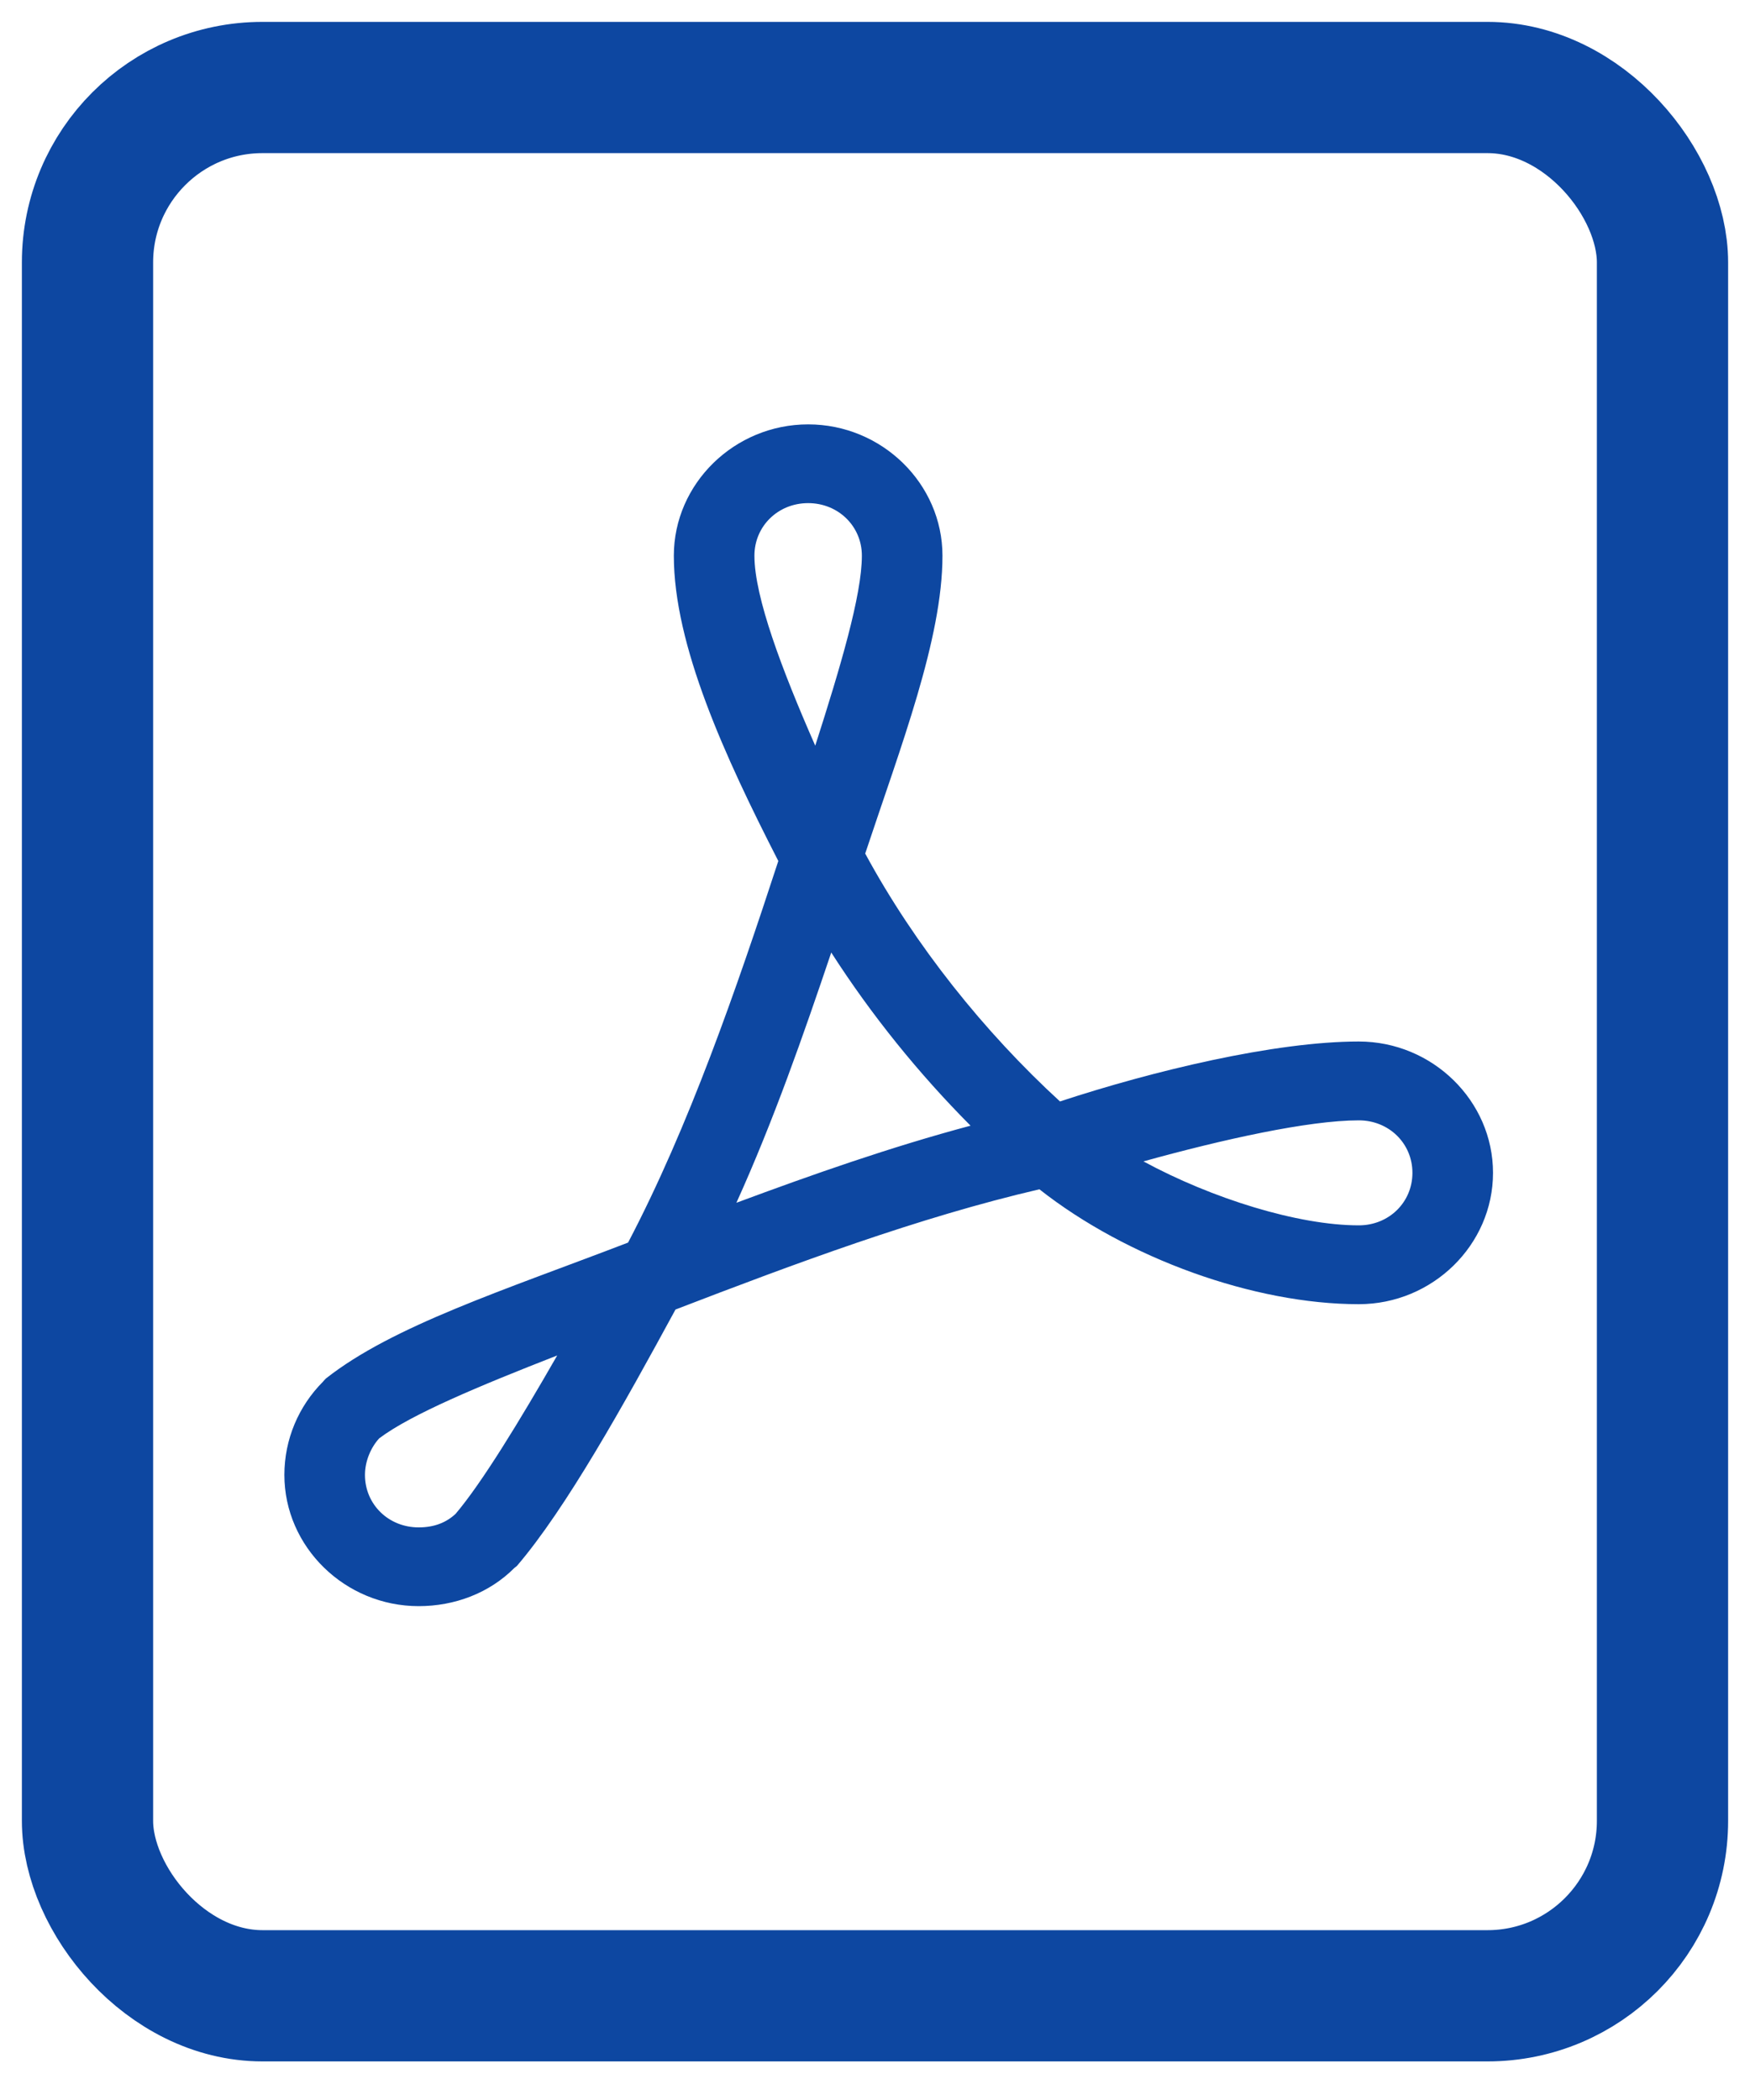 <?xml version="1.0" encoding="UTF-8"?>
<svg width="20px" height="24px" viewBox="0 0 20 24" version="1.1" xmlns="http://www.w3.org/2000/svg" xmlns:xlink="http://www.w3.org/1999/xlink">
    <!-- Generator: Sketch 41 (35326) - http://www.bohemiancoding.com/sketch -->
    <title>ic_PDFsmall</title>
    <desc>Created with Sketch.</desc>
    <defs></defs>
    <g id="Assets" stroke="none" stroke-width="1" fill="none" fill-rule="evenodd">
        <g id="Artboard-2" transform="translate(-827, -129)">
            <g id="ic_PDFsmall" transform="translate(828, 130)">
                <rect id="Rectangle-14" stroke="#0D47A1" stroke-width="1.5" x="0" y="0" width="18" height="21.809" rx="2"></rect>
                <g id="noun_590293_cc" transform="translate(2.25, 3.85)" fill="#0D47A1">
                    <g id="Group">
                        <g id="Shape">
                            <path d="M5.986,4.08562073e-14 C5.144,4.08562073e-14 4.451,0.677 4.451,1.501 C4.451,2.524 5.033,3.795 5.645,4.99 C5.166,6.455 4.623,8.026 3.928,9.351 C2.506,9.897 1.237,10.303 0.475,10.904 C0.463,10.915 0.452,10.928 0.441,10.941 C0.163,11.22 0,11.599 0,12.006 C0,12.829 0.693,13.506 1.535,13.506 C1.946,13.506 2.342,13.357 2.628,13.07 C2.638,13.063 2.648,13.055 2.657,13.047 C3.219,12.391 3.88,11.202 4.47,10.116 C5.829,9.593 7.254,9.061 8.629,8.742 C9.632,9.532 11.084,10.055 12.279,10.055 C13.121,10.055 13.813,9.378 13.813,8.554 C13.813,7.731 13.121,7.053 12.279,7.053 C11.32,7.053 9.928,7.388 8.864,7.738 C8.001,6.946 7.208,5.957 6.638,4.905 C7.045,3.679 7.521,2.452 7.521,1.501 C7.521,0.677 6.828,4.08562073e-14 5.986,4.08562073e-14 L5.986,4.08562073e-14 Z M5.986,0.9 C6.33,0.9 6.6,1.164 6.6,1.501 C6.6,1.951 6.353,2.78 6.067,3.672 C5.686,2.805 5.372,1.973 5.372,1.501 C5.372,1.164 5.641,0.9 5.986,0.9 L5.986,0.9 Z M6.25,6.036 C6.711,6.754 7.252,7.422 7.842,8.015 C6.932,8.258 6.043,8.57 5.166,8.896 C5.589,7.961 5.928,6.991 6.25,6.036 L6.25,6.036 Z M12.279,7.954 C12.623,7.954 12.892,8.217 12.892,8.554 C12.892,8.891 12.623,9.154 12.279,9.154 C11.587,9.154 10.604,8.849 9.818,8.423 C10.72,8.173 11.704,7.954 12.279,7.954 L12.279,7.954 Z M3.118,10.641 C2.686,11.394 2.257,12.097 1.957,12.451 C1.854,12.547 1.718,12.606 1.535,12.606 C1.19,12.606 0.921,12.343 0.921,12.006 C0.921,11.847 0.99,11.69 1.084,11.588 C1.444,11.316 2.227,10.989 3.118,10.641 L3.118,10.641 Z"></path>
                        </g>
                    </g>
                </g>
            </g>
        </g>
    </g>
</svg>